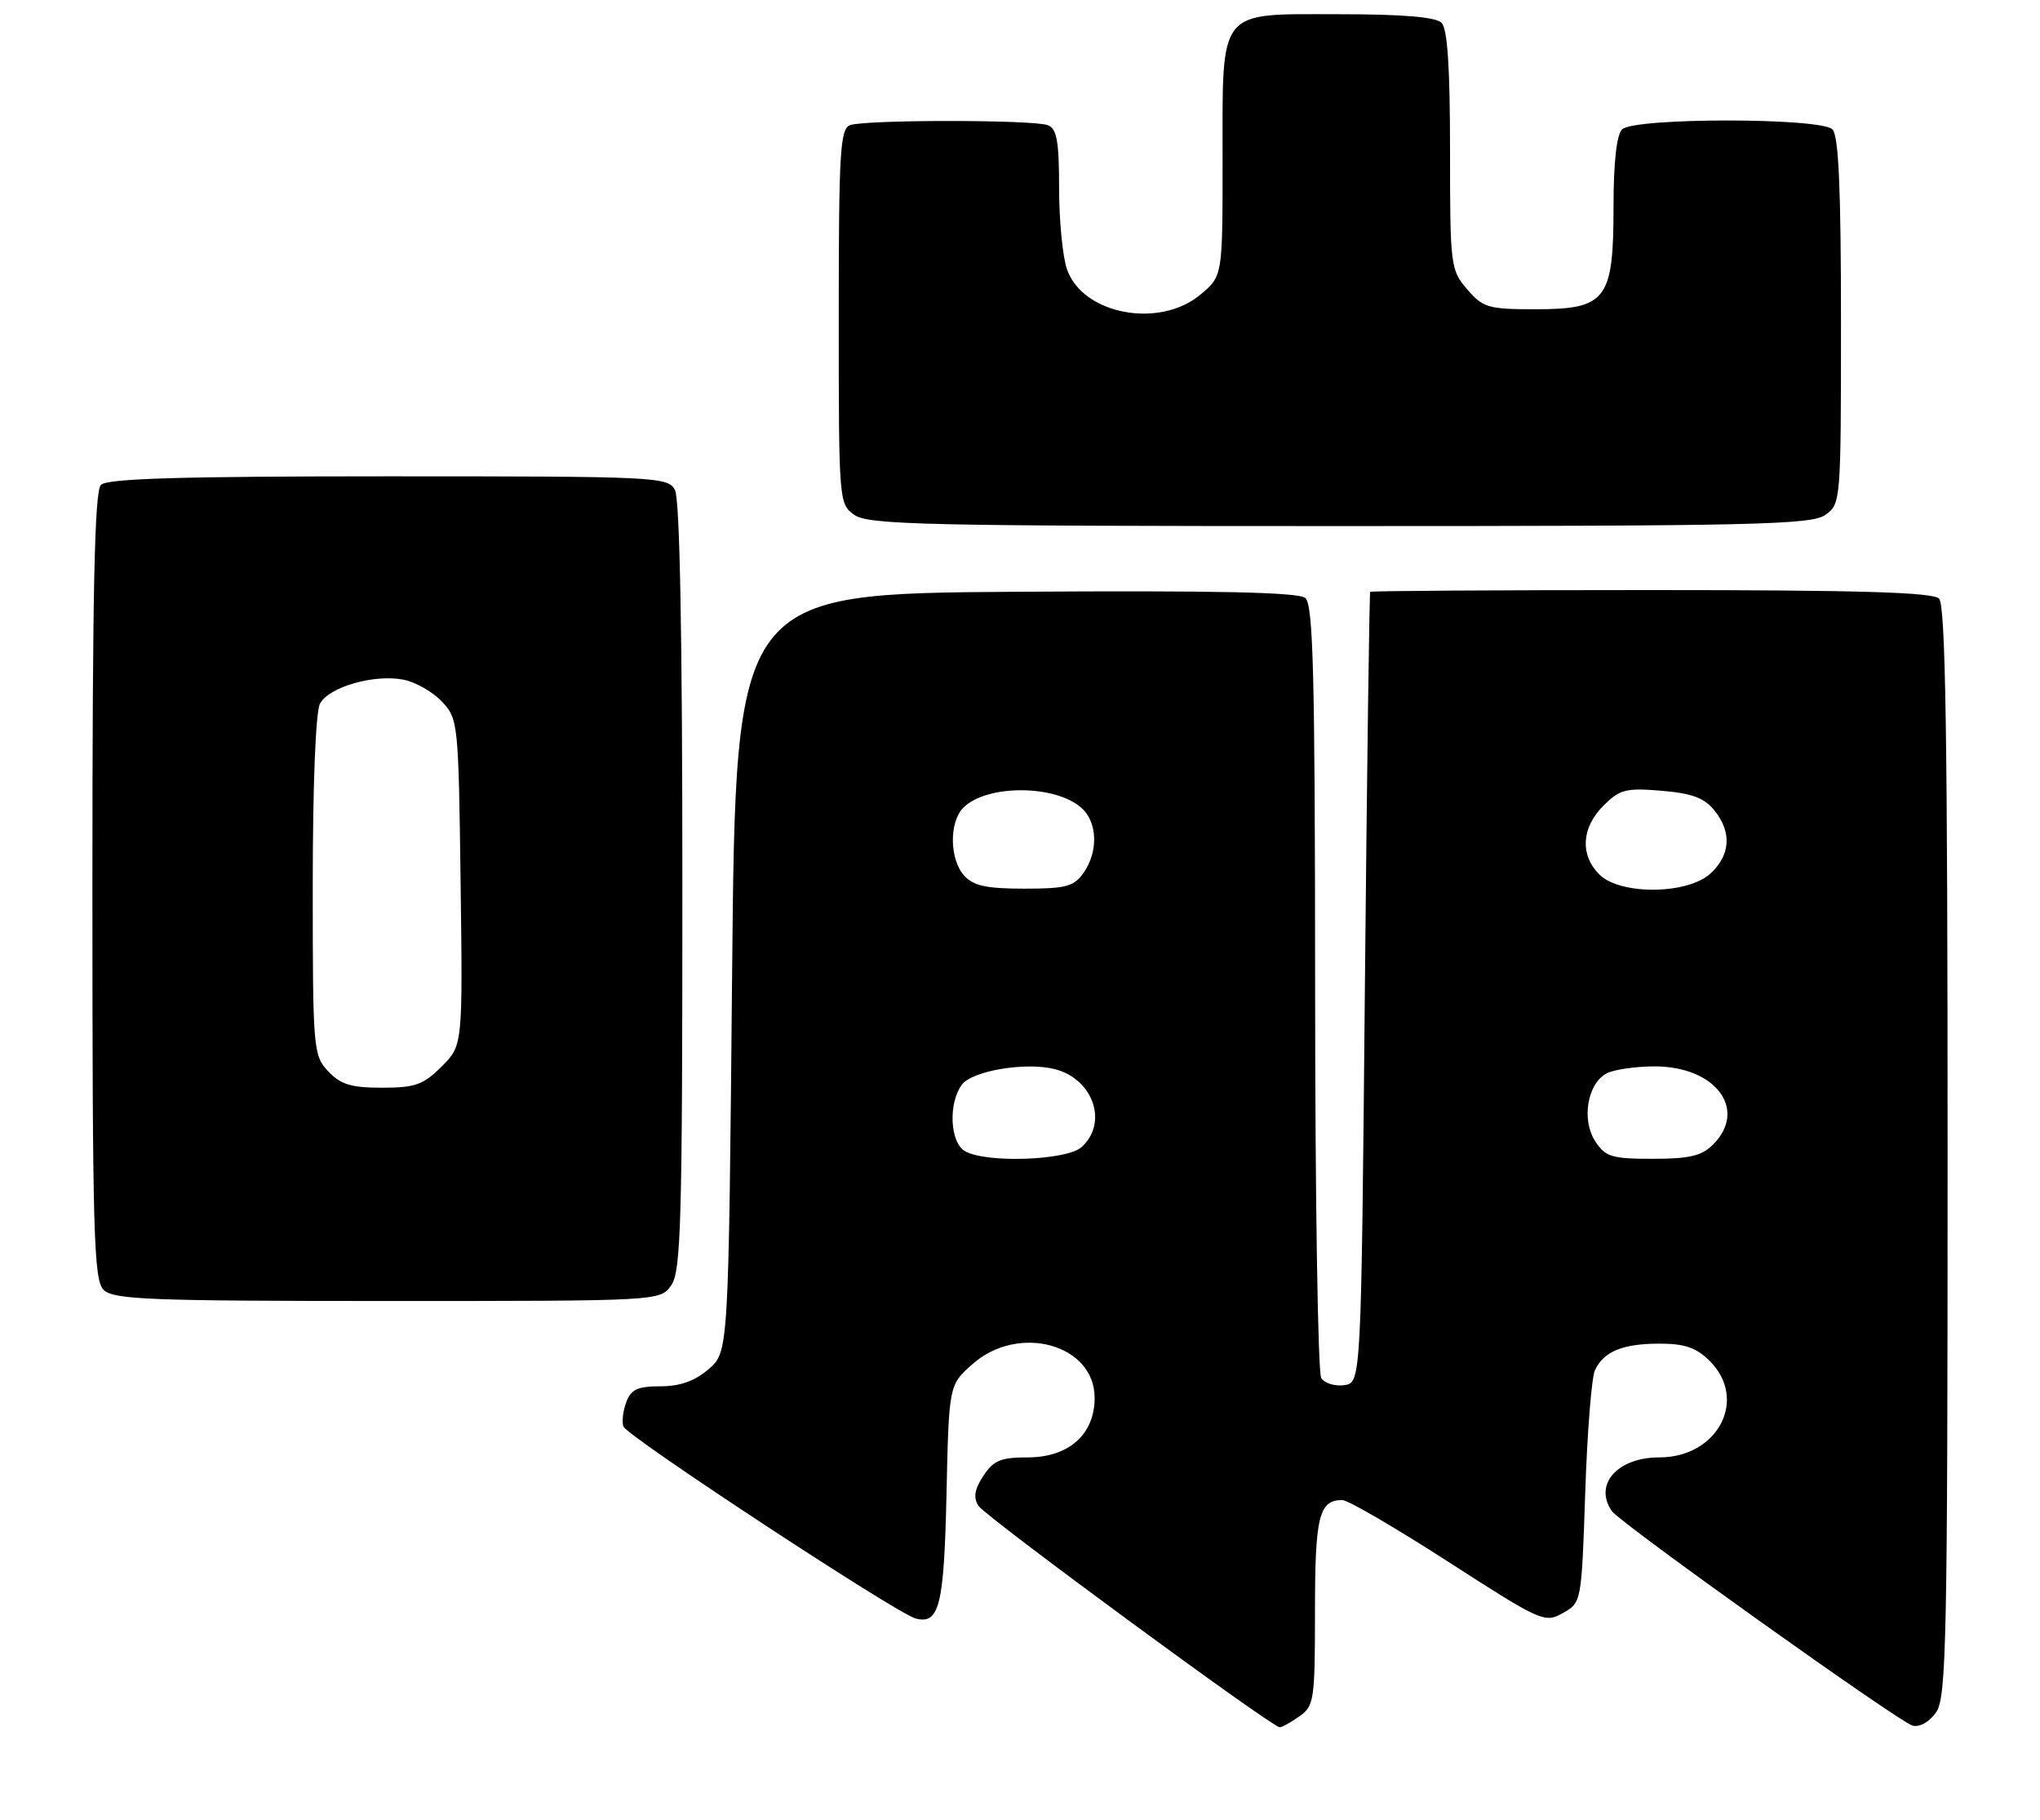 <?xml version="1.0" encoding="UTF-8" standalone="no"?>
<!DOCTYPE svg PUBLIC "-//W3C//DTD SVG 1.1//EN" "http://www.w3.org/Graphics/SVG/1.1/DTD/svg11.dtd" >
<svg xmlns="http://www.w3.org/2000/svg" xmlns:xlink="http://www.w3.org/1999/xlink" version="1.1" viewBox="0 0 287 256">
 <g >
 <path fill="currentColor"
d=" M 182.78 241.44 C 184.88 239.97 185.00 239.19 185.00 226.64 C 185.00 213.29 185.56 211.00 188.84 211.00 C 189.64 211.00 196.35 214.91 203.76 219.69 C 216.83 228.11 217.32 228.33 219.87 226.90 C 222.49 225.43 222.50 225.40 223.02 209.96 C 223.30 201.46 223.92 193.70 224.39 192.72 C 225.64 190.09 228.31 189.00 233.48 189.00 C 237.04 189.00 238.65 189.56 240.55 191.45 C 245.95 196.86 241.67 205.00 233.44 205.00 C 227.54 205.00 224.17 208.82 226.77 212.56 C 227.94 214.24 267.20 242.24 269.07 242.73 C 270.07 242.99 271.43 242.22 272.38 240.86 C 273.84 238.79 274.00 230.89 274.00 161.98 C 274.00 103.75 273.71 85.11 272.80 84.20 C 271.91 83.31 261.53 83.00 232.30 83.00 C 210.69 83.00 192.90 83.11 192.77 83.25 C 192.65 83.39 192.31 108.47 192.02 139.00 C 191.50 194.50 191.50 194.50 189.11 194.84 C 187.80 195.02 186.34 194.57 185.88 193.84 C 185.41 193.10 185.02 168.37 185.02 138.87 C 185.00 94.76 184.76 85.04 183.63 84.11 C 182.65 83.30 171.12 83.05 142.88 83.24 C 103.50 83.50 103.50 83.50 103.00 136.84 C 102.50 190.17 102.50 190.17 99.69 192.59 C 97.75 194.26 95.67 195.00 92.91 195.00 C 89.70 195.00 88.77 195.43 88.10 197.25 C 87.64 198.49 87.46 200.02 87.71 200.66 C 88.23 202.05 126.18 226.97 128.81 227.66 C 132.15 228.53 132.81 225.90 133.16 210.17 C 133.50 194.83 133.50 194.83 136.77 191.92 C 143.24 186.13 154.00 189.07 154.00 196.62 C 154.00 201.77 150.37 205.00 144.57 205.00 C 140.80 205.00 139.76 205.43 138.34 207.60 C 137.10 209.50 136.91 210.64 137.66 211.82 C 138.59 213.30 178.81 242.86 180.03 242.96 C 180.32 242.98 181.56 242.30 182.78 241.44 Z  M 94.44 180.78 C 95.81 178.83 96.00 171.83 96.00 124.71 C 96.00 89.51 95.64 70.20 94.96 68.93 C 93.97 67.07 92.46 67.00 54.66 67.00 C 25.46 67.00 15.09 67.31 14.20 68.20 C 13.30 69.10 13.00 83.01 13.00 124.63 C 13.00 173.50 13.18 180.04 14.57 181.43 C 15.95 182.80 20.96 183.00 54.51 183.00 C 92.89 183.00 92.89 183.00 94.44 180.78 Z  M 256.78 72.44 C 258.98 70.90 259.00 70.61 259.00 45.14 C 259.00 26.45 258.67 19.07 257.80 18.20 C 256.13 16.53 229.87 16.53 228.20 18.20 C 227.43 18.97 227.00 22.89 227.00 29.09 C 227.00 42.19 226.00 43.50 216.00 43.50 C 209.38 43.50 208.64 43.28 206.41 40.69 C 204.07 37.97 204.00 37.40 204.00 21.14 C 204.00 9.45 203.64 4.04 202.80 3.20 C 201.99 2.39 197.32 2.00 188.36 2.00 C 171.15 2.00 172.00 0.93 172.00 22.63 C 172.00 38.82 172.00 38.82 168.92 41.41 C 163.14 46.28 152.33 44.25 150.11 37.88 C 149.50 36.13 149.00 30.99 149.00 26.46 C 149.00 19.86 148.68 18.09 147.42 17.61 C 145.36 16.82 121.64 16.82 119.58 17.61 C 118.19 18.14 118.00 21.46 118.00 44.55 C 118.00 70.63 118.02 70.90 120.22 72.44 C 122.18 73.81 130.33 74.00 188.50 74.00 C 246.67 74.00 254.82 73.81 256.78 72.44 Z  M 135.75 161.92 C 133.65 160.70 133.39 155.21 135.31 152.59 C 136.75 150.62 144.26 149.35 148.37 150.38 C 153.80 151.74 155.94 157.93 152.17 161.35 C 150.07 163.24 138.70 163.64 135.75 161.92 Z  M 224.43 160.54 C 222.47 157.54 223.31 152.44 226.02 150.99 C 227.03 150.45 230.09 150.00 232.80 150.00 C 241.38 150.00 245.92 156.08 241.00 161.00 C 239.41 162.59 237.67 163.00 232.52 163.00 C 226.75 163.00 225.87 162.73 224.43 160.54 Z  M 135.65 123.17 C 133.58 120.88 133.51 115.63 135.53 113.61 C 138.83 110.31 148.51 110.35 152.18 113.67 C 154.41 115.68 154.53 119.80 152.44 122.78 C 151.09 124.70 149.98 125.00 144.10 125.00 C 138.79 125.00 136.95 124.60 135.65 123.17 Z  M 225.00 123.00 C 222.26 120.26 222.49 116.42 225.57 113.34 C 227.87 111.04 228.74 110.81 233.74 111.23 C 237.99 111.58 239.77 112.23 241.17 113.96 C 243.65 117.02 243.47 120.21 240.69 122.83 C 237.48 125.84 227.94 125.94 225.00 123.00 Z  M 46.17 150.69 C 44.07 148.44 44.00 147.63 44.00 124.62 C 44.00 110.43 44.41 100.10 45.02 98.97 C 46.28 96.62 52.69 94.79 56.79 95.61 C 58.48 95.95 60.90 97.33 62.18 98.69 C 64.45 101.10 64.51 101.68 64.80 124.10 C 65.10 147.05 65.10 147.05 62.13 150.02 C 59.56 152.59 58.41 153.00 53.75 153.00 C 49.40 153.00 47.93 152.55 46.17 150.69 Z "/>
</g>
</svg>